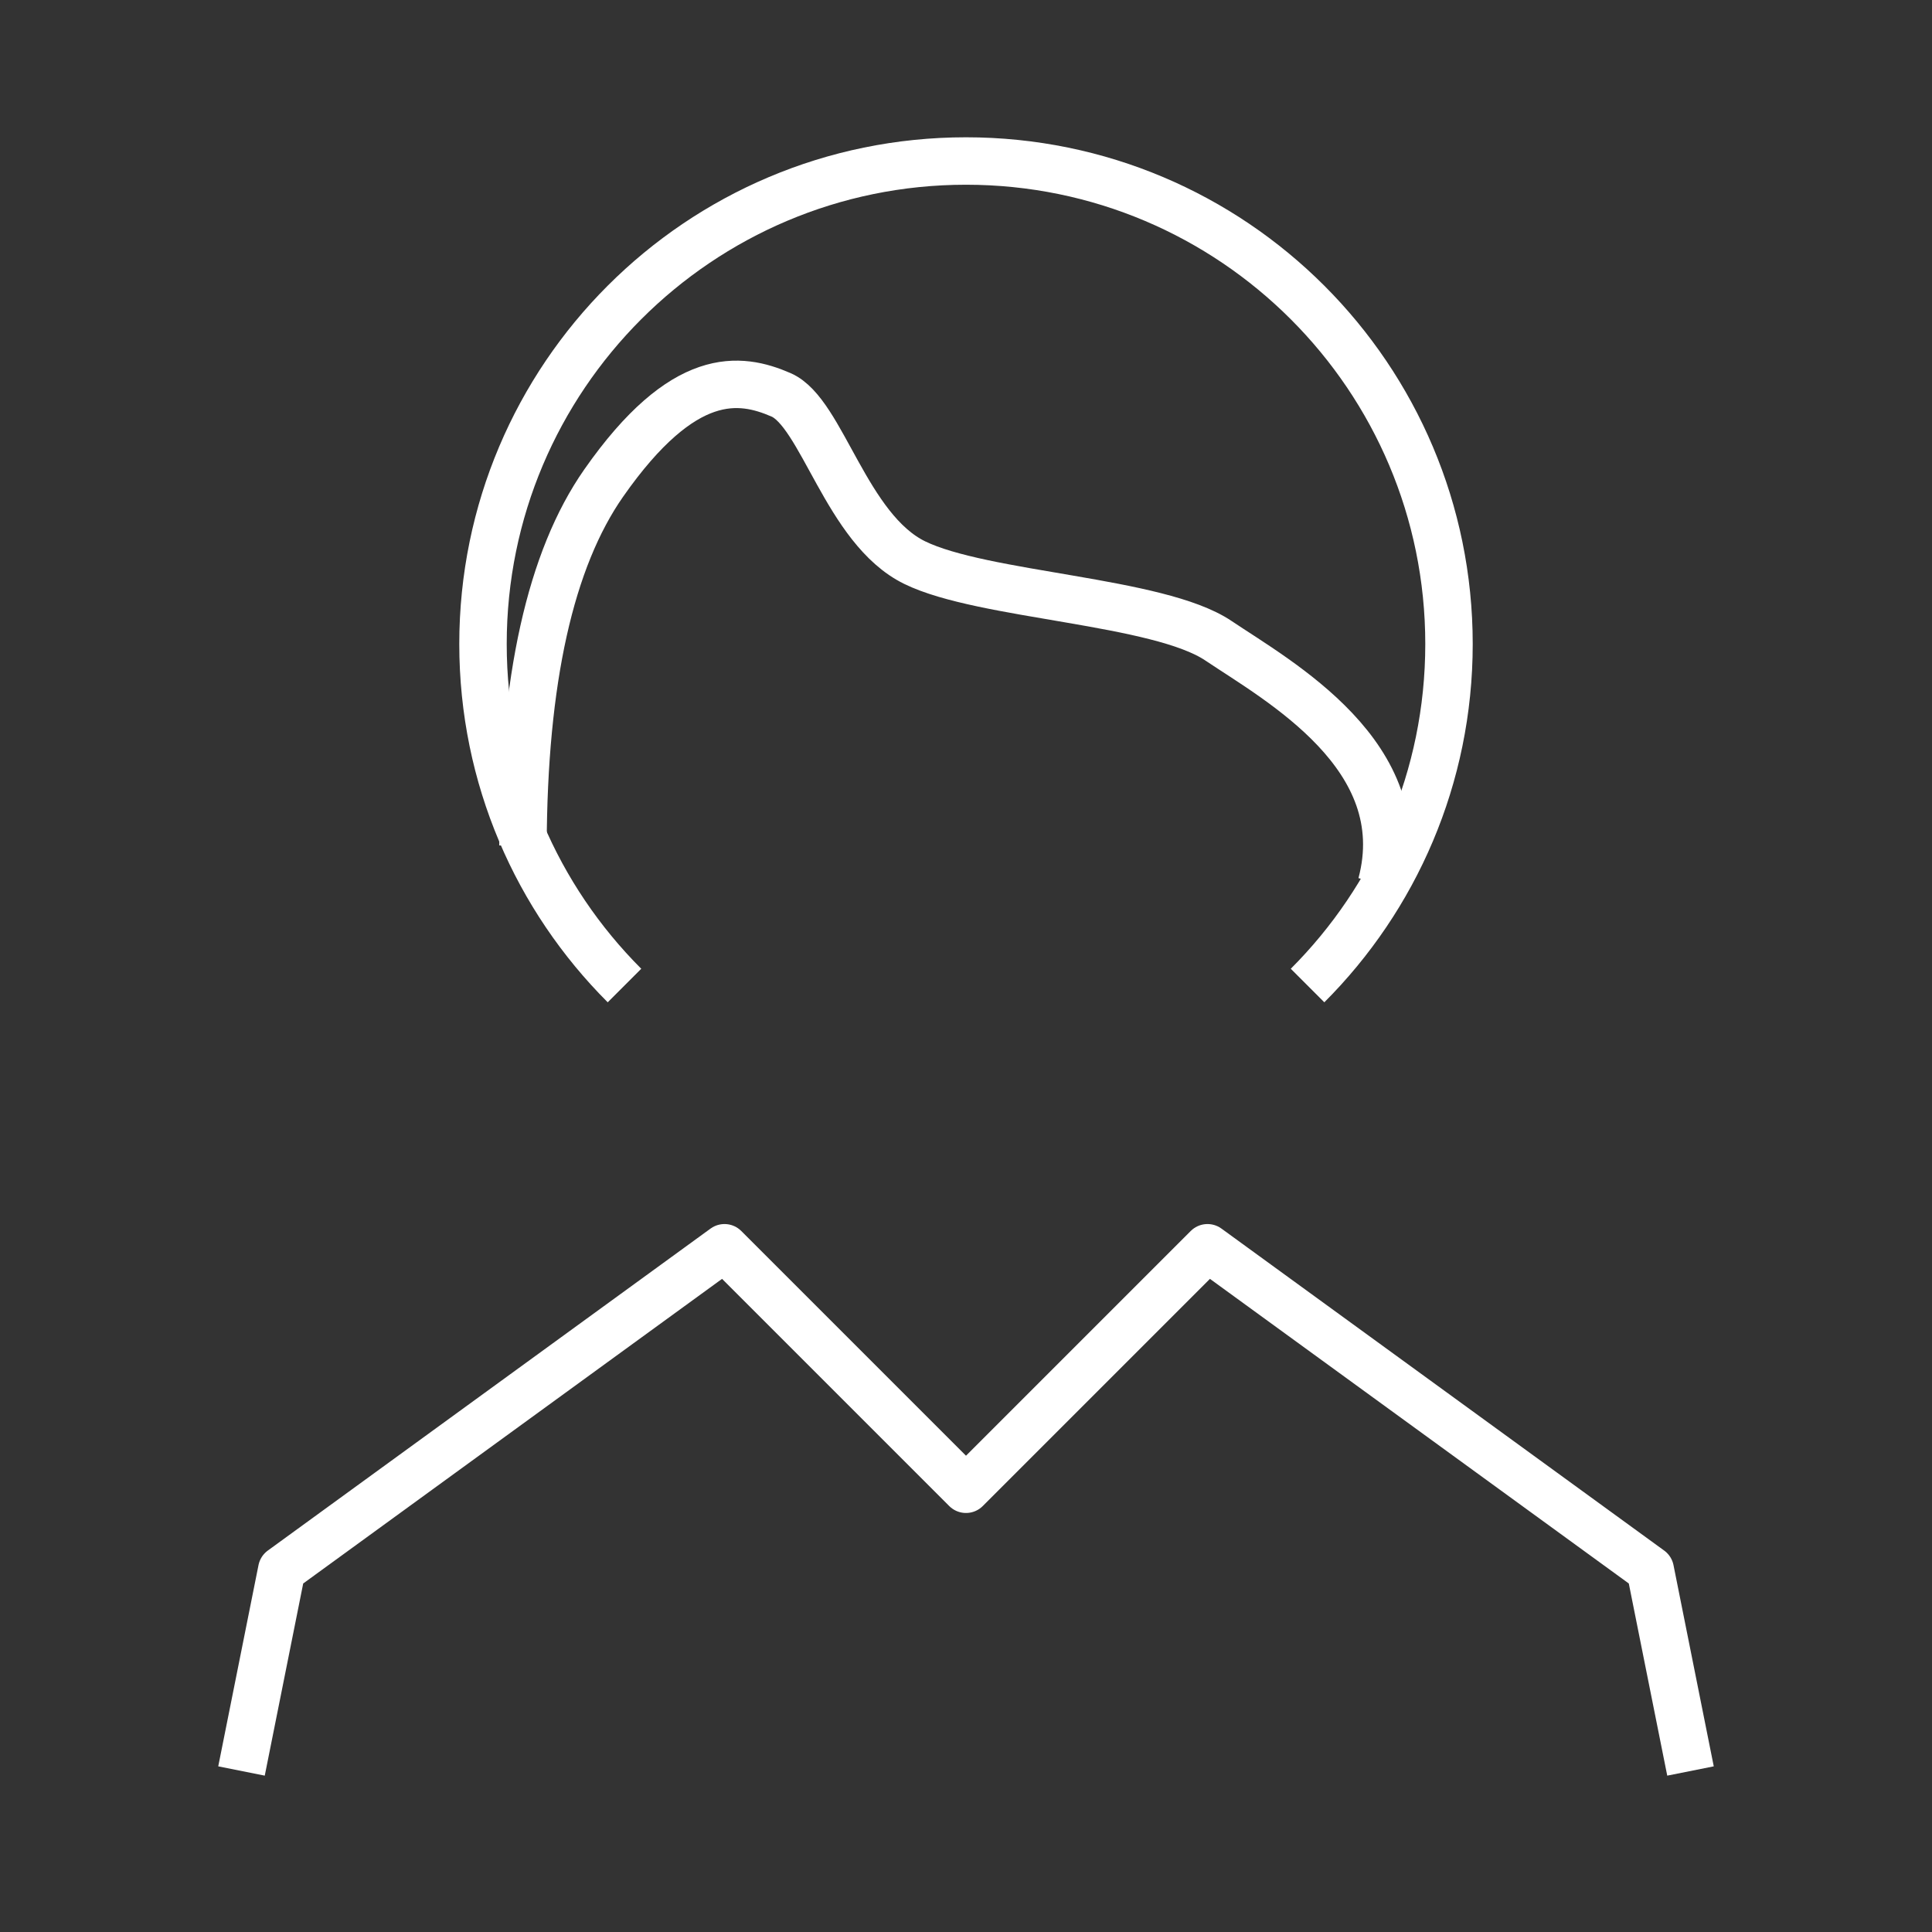 <svg width="56" height="56" viewBox="0 0 56 56" fill="none" xmlns="http://www.w3.org/2000/svg">
<rect x="0" y="0" width="56" height="56" fill="#333333" stroke="none"/>
<path d="M37.9 28.566C40.433 26.033 42 22.533 42 18.667C42 10.935 35.732 4.667 28 4.667C20.268 4.667 14 10.935 14 18.667C14 22.533 15.567 26.033 18.101 28.566" stroke="white" stroke-width="1.375"/>
<path d="M7 51.333L8.167 45.5L21 36.167L28 43.167L35 36.167L47.833 45.5L49 51.333" stroke="white" stroke-width="1.375" stroke-linejoin="round"/>
<path d="M15.159 24.508C15.174 19.713 15.954 16.21 17.5 14C19.819 10.685 21.452 10.929 22.64 11.445C23.828 11.961 24.527 15.335 26.511 16.307C28.496 17.28 33.574 17.4 35.314 18.57C37.053 19.739 41.031 21.915 40.04 25.63" stroke="white" stroke-width="1.375"/>
</svg>
